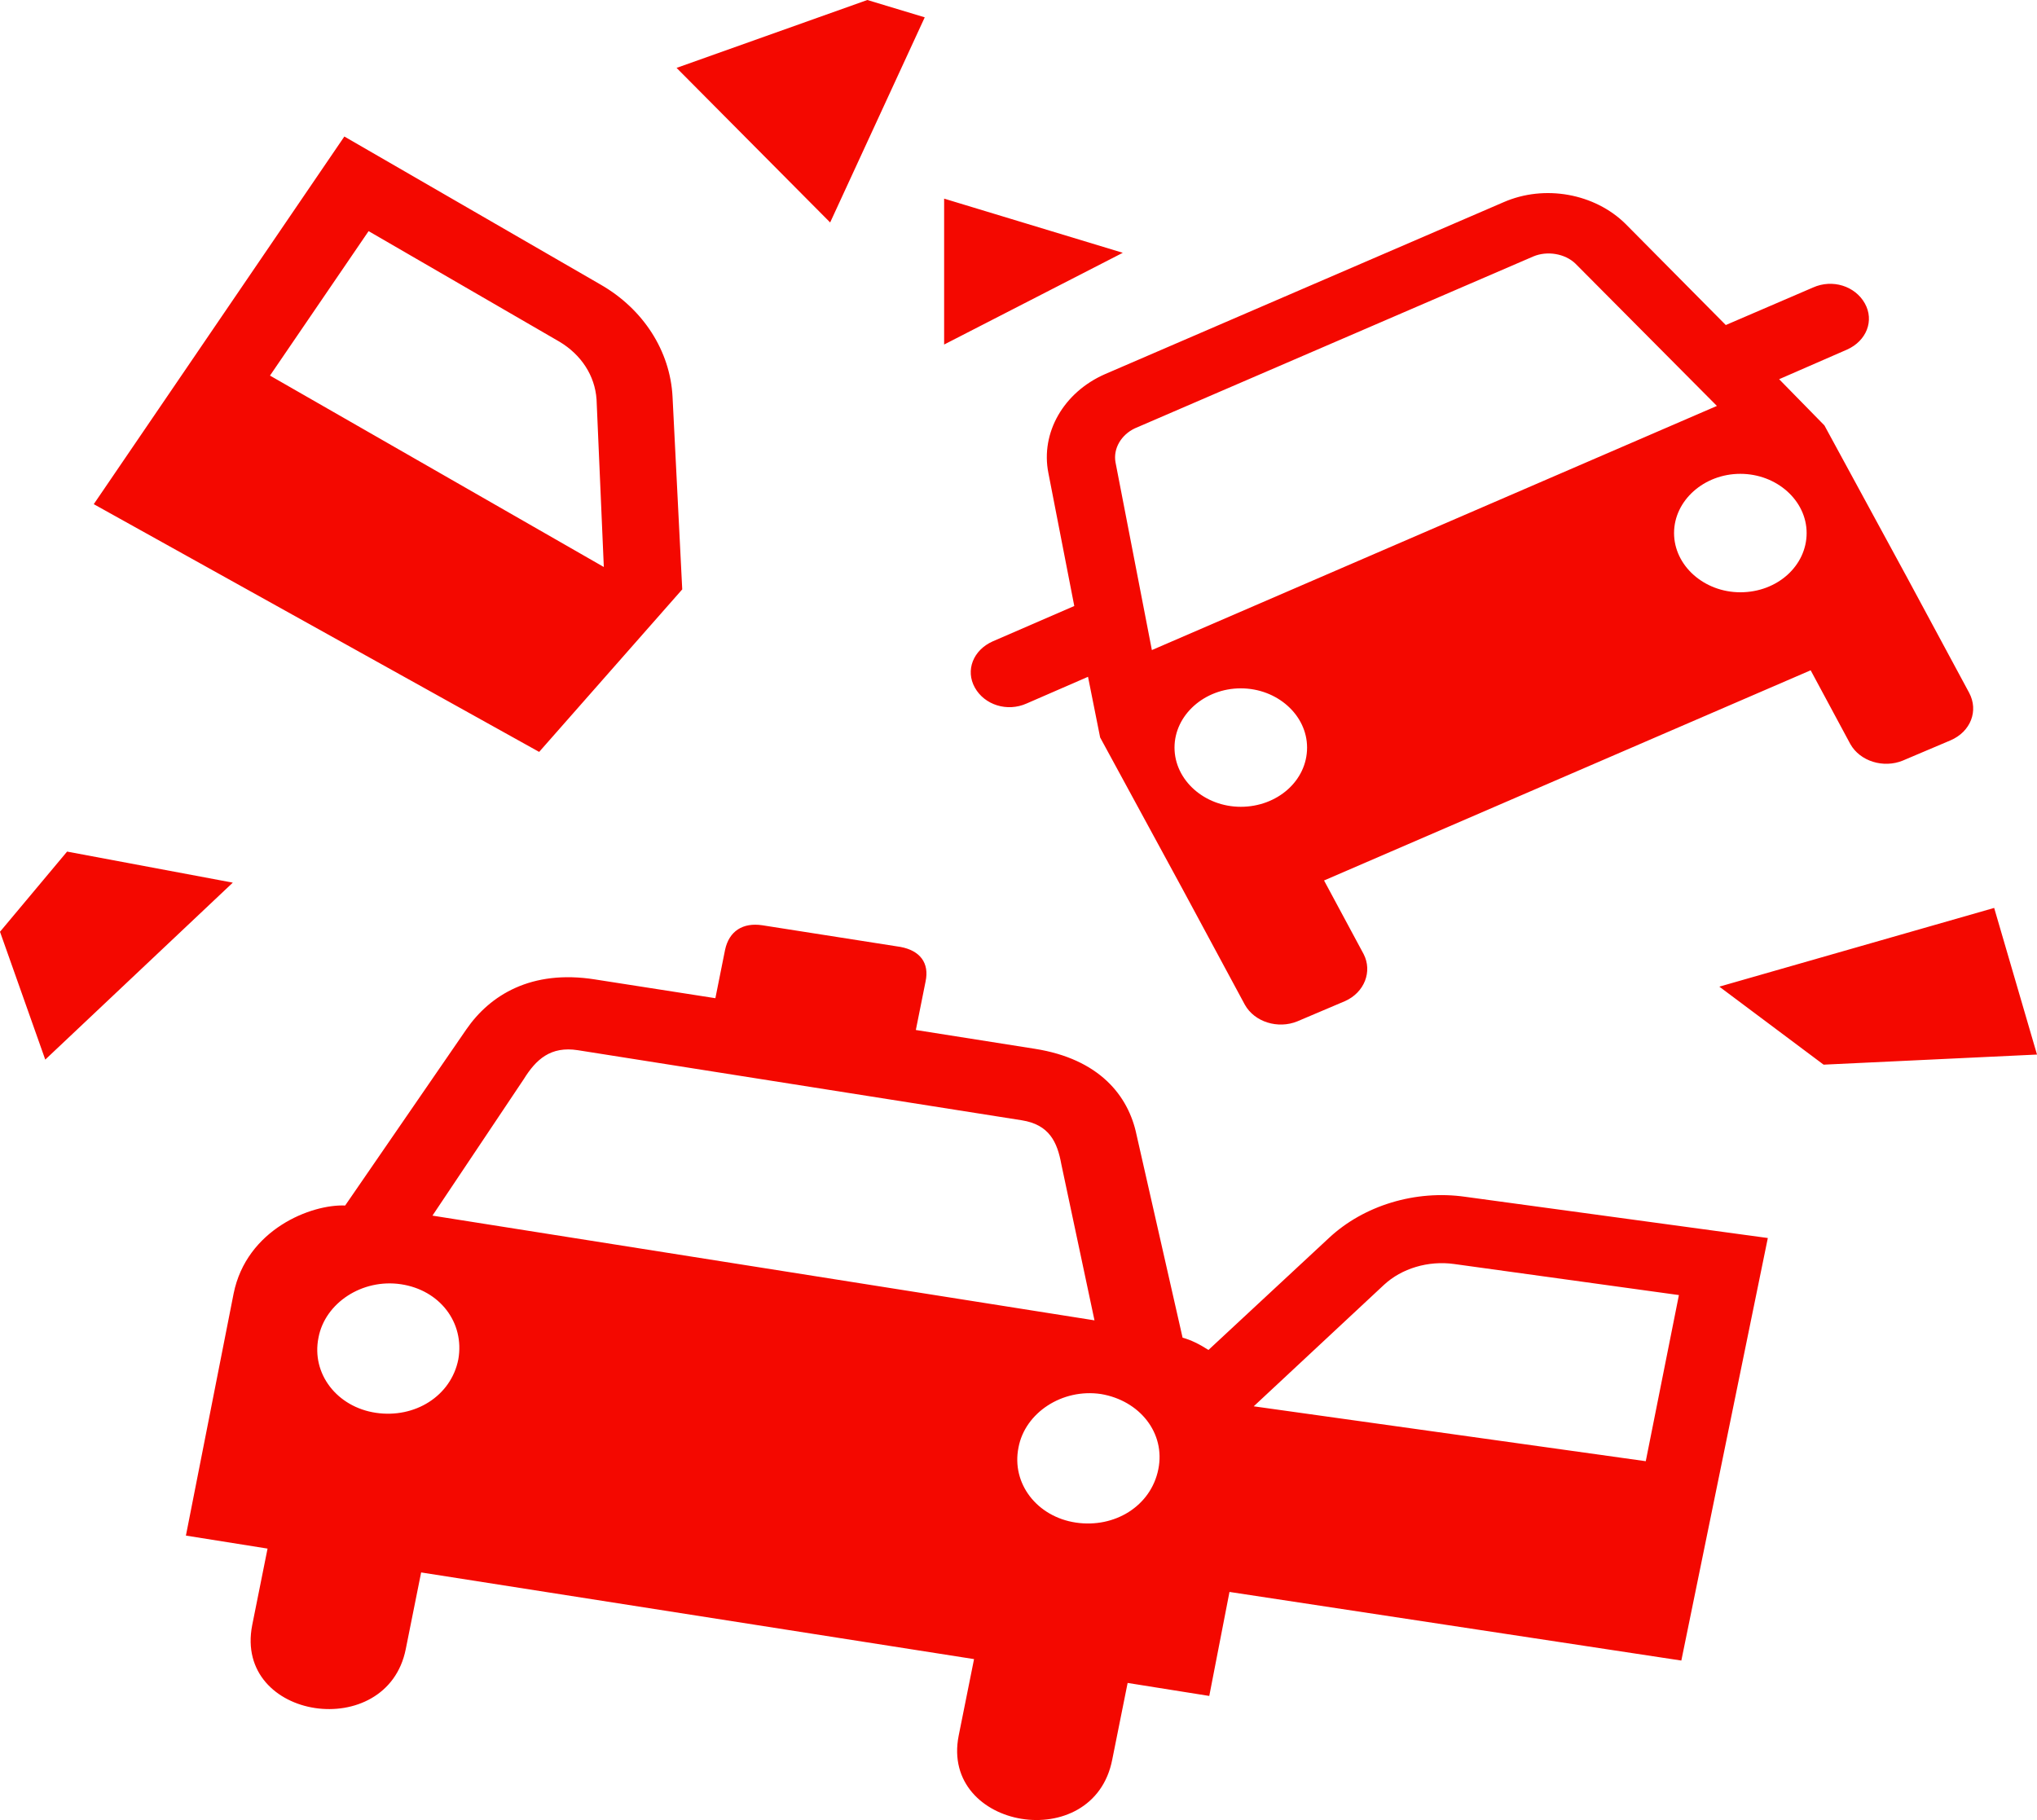 <svg width="141" height="126" viewBox="0 0 141 126" fill="none" xmlns="http://www.w3.org/2000/svg">
<path d="M122.368 85.707L101.442 82.856C97.973 82.356 94.392 83.457 91.986 85.707L83.649 93.457C83.033 93.057 82.418 92.757 81.858 92.607L78.669 78.556C78.109 75.856 76.095 73.306 71.619 72.606L63.394 71.306L64.066 67.955C64.345 66.655 63.674 65.805 62.331 65.555L52.763 64.055C51.42 63.855 50.469 64.455 50.189 65.755L49.518 69.105L41.181 67.805C36.761 67.105 33.907 68.905 32.285 71.256L23.892 83.457C21.542 83.357 17.066 85.107 16.17 89.557L12.869 106.308L18.52 107.208L17.457 112.509C16.17 119.109 26.801 120.659 28.088 114.159L29.151 108.859L48.287 111.859L67.423 114.859L66.359 120.159C65.073 126.66 75.704 128.46 76.99 121.81L78.054 116.509L83.705 117.409L85.104 110.209L116.381 114.959L122.368 85.707ZM95.79 88.957C97.021 87.807 98.868 87.257 100.658 87.507L116.213 89.657L113.919 101.158L86.782 97.358L95.79 88.957ZM31.725 94.107C31.221 96.658 28.704 98.208 26.018 97.808C23.332 97.408 21.542 95.108 22.045 92.607C22.493 90.207 25.067 88.507 27.752 88.907C30.438 89.307 32.173 91.557 31.725 94.107ZM29.934 84.157L36.257 74.706C37.096 73.356 38.104 72.406 40.006 72.706L70.724 77.556C72.626 77.856 73.186 79.056 73.466 80.606L75.76 91.407L29.934 84.157ZM80.18 101.708C79.676 104.258 77.158 105.808 74.473 105.408C71.787 105.008 69.996 102.708 70.5 100.208C70.948 97.808 73.521 96.108 76.207 96.508C78.893 96.958 80.683 99.208 80.18 101.708ZM46.552 27.452C46.385 24.302 44.538 21.402 41.573 19.702L23.836 9.451L6.49 34.903L37.32 52.054L47.224 40.803L46.552 27.452ZM25.514 16.001L38.719 23.652C40.23 24.552 41.181 26.002 41.293 27.652L41.796 39.253L18.688 26.002L25.514 16.001ZM4.644 58.955L16.114 61.105L3.133 73.356L0 64.505L4.644 58.955ZM119.011 68.305L138.035 62.855L141 73.006L126.229 73.706L119.011 68.305ZM64.01 1.2L60.037 0L46.832 4.7L57.463 15.401L64.01 1.2ZM65.352 13.751V23.852L77.718 17.501L65.352 13.751ZM136.3 47.954L131.992 39.953L126.285 29.452L123.151 26.252L127.851 24.202C129.194 23.602 129.754 22.202 129.082 21.002C128.411 19.802 126.844 19.302 125.501 19.902L119.458 22.502L112.52 15.501C110.394 13.401 106.925 12.751 104.071 14.001L76.487 25.902C73.633 27.152 72.011 29.952 72.57 32.753L74.361 41.953L68.71 44.404C67.367 45.004 66.807 46.404 67.479 47.604C68.15 48.804 69.717 49.304 71.059 48.704L75.312 46.854L76.151 51.054L81.858 61.555L86.167 69.555C86.838 70.756 88.461 71.256 89.804 70.706L93.105 69.305C94.448 68.705 95.007 67.255 94.392 66.055L91.65 60.955L125.333 46.404L128.075 51.504C128.746 52.704 130.369 53.204 131.712 52.654L135.013 51.254C136.412 50.654 136.971 49.204 136.3 47.954ZM85.887 55.854C83.369 55.854 81.299 54.004 81.299 51.754C81.299 49.504 83.369 47.654 85.887 47.654C88.405 47.654 90.475 49.504 90.475 51.754C90.475 54.054 88.405 55.854 85.887 55.854ZM79.732 45.004L77.214 32.002C77.046 31.052 77.606 30.102 78.557 29.652L106.142 17.751C107.093 17.351 108.324 17.551 109.051 18.251L118.843 28.102L79.732 45.004ZM120.465 41.003C117.948 41.003 115.877 39.153 115.877 36.903C115.877 34.653 117.948 32.803 120.465 32.803C122.983 32.803 125.054 34.653 125.054 36.903C125.054 39.153 123.039 41.003 120.465 41.003Z" fill="#F40800"/>
</svg>
